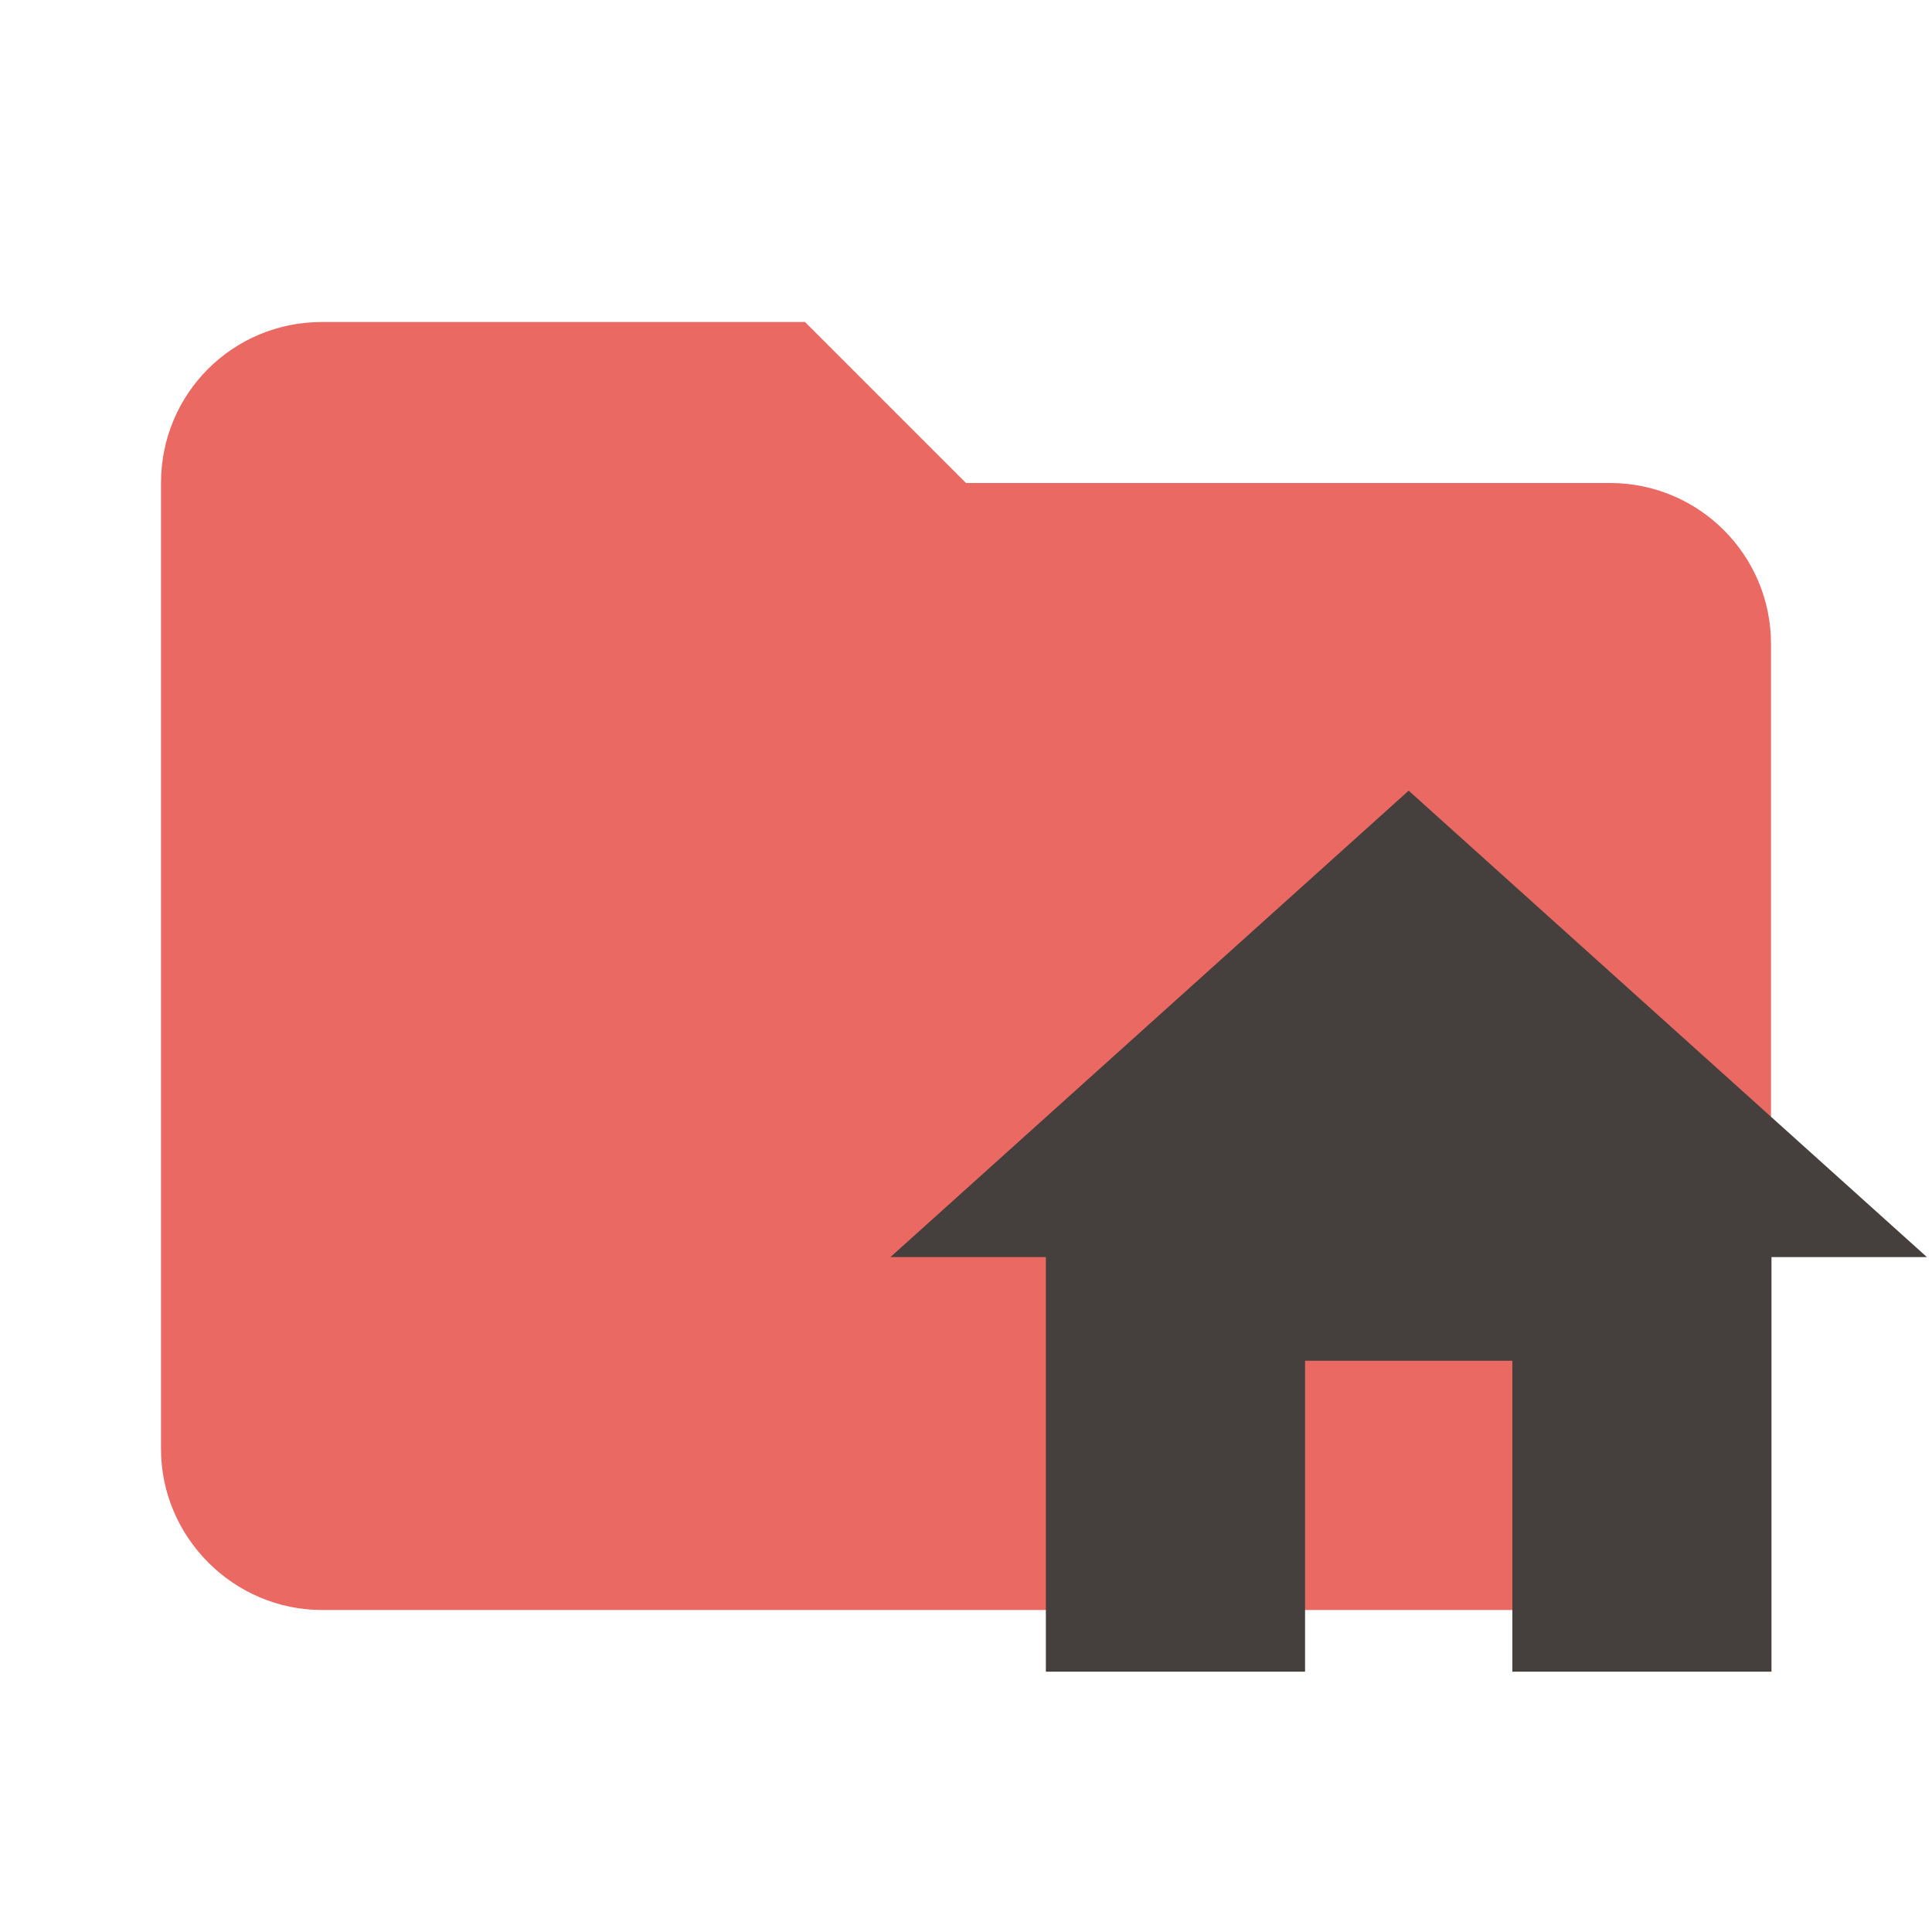 <svg clip-rule="evenodd" fill-rule="evenodd" stroke-linejoin="round" stroke-miterlimit="1.414" version="1.1" viewBox="0 0 24 24" xml:space="preserve" xmlns="http://www.w3.org/2000/svg"><path d="m10 4h-6c-1.11 0-2 0.89-2 2v12c0 1.097 0.903 2 2 2h16c1.097 0 2-0.903 2-2v-10c0-1.11-0.9-2-2-2h-8l-2-2z" fill="#e57373" fill-rule="nonzero" style="fill:#ea6962"/><path d="m16.212 20.766v-3.862h2.575v3.862h3.219v-5.15h1.931l-6.438-5.794-6.438 5.794h1.931v5.15z" style="fill:#45403d;stroke-width:.644"/></svg>
